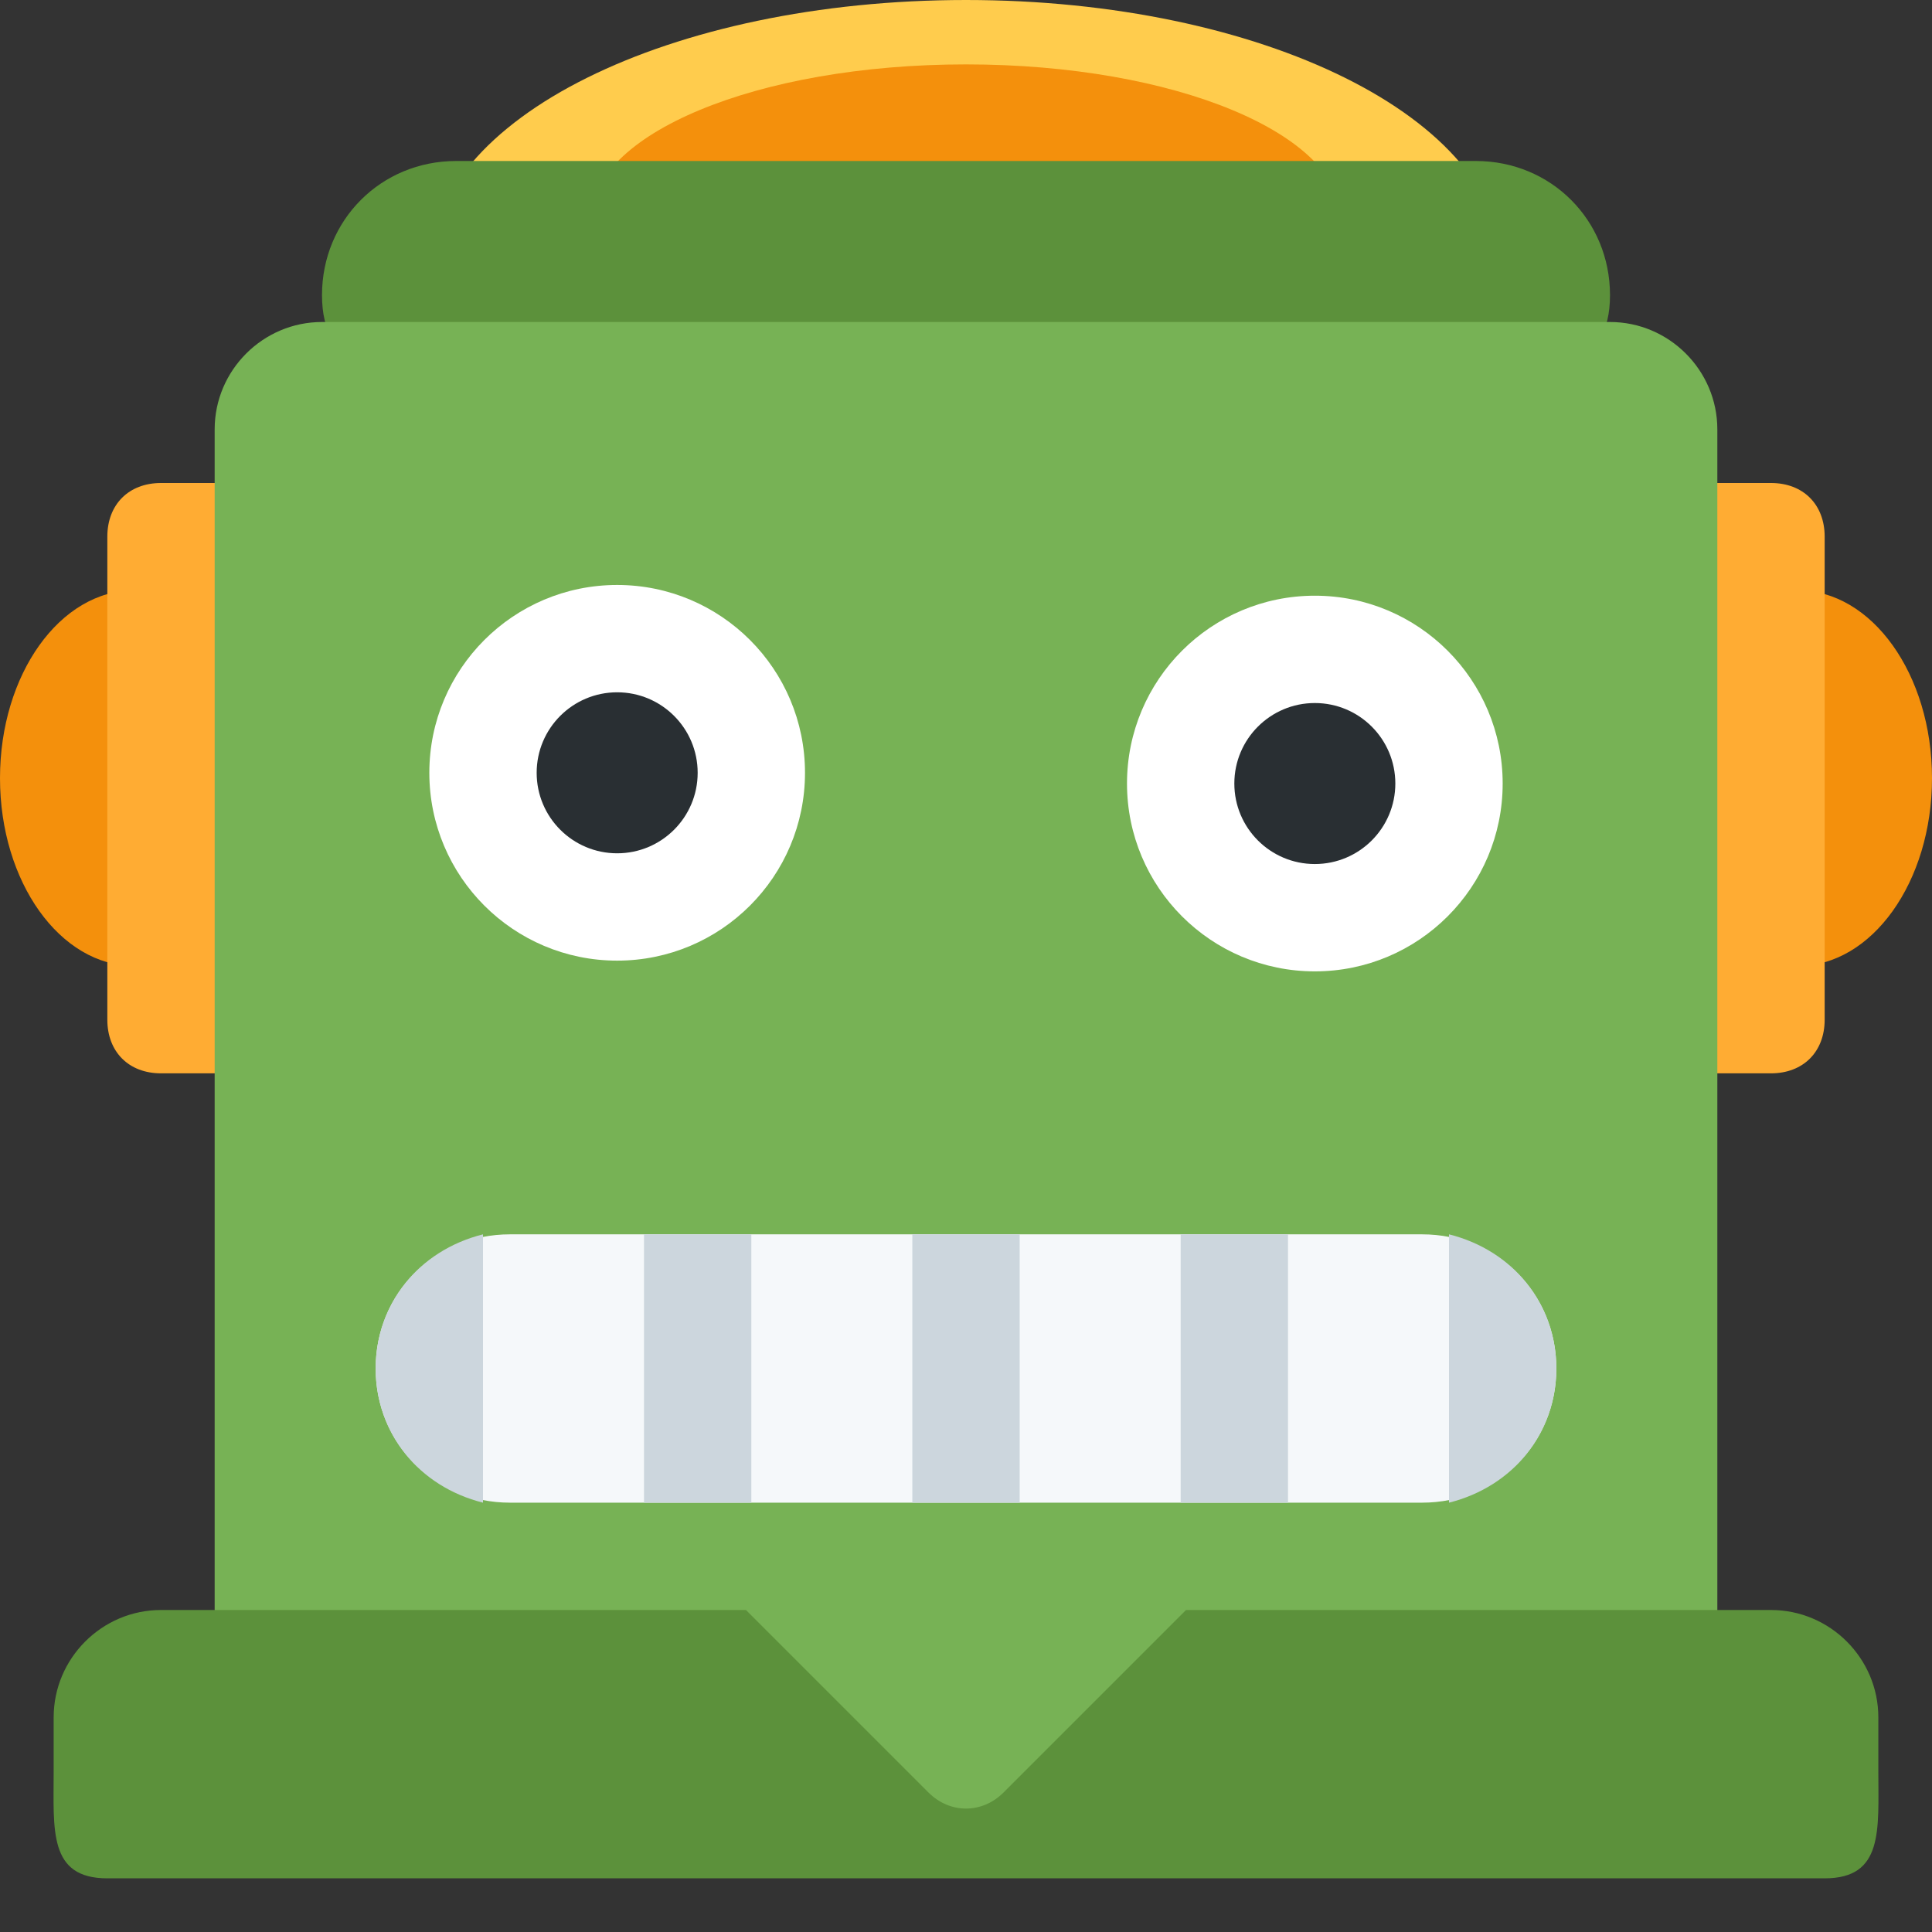 <?xml version="1.0" encoding="utf-8"?>
<!-- Generator: Adobe Illustrator 26.0.1, SVG Export Plug-In . SVG Version: 6.00 Build 0)  -->
<svg version="1.1" id="Ebene_1" xmlns="http://www.w3.org/2000/svg" xmlns:xlink="http://www.w3.org/1999/xlink" x="0px" y="0px"
	 viewBox="0 0 36 36" style="enable-background:new 0 0 36 36;" xml:space="preserve">
<rect x="0" y="0" width="36" height="36" fill="#333333" stroke="none"/>
<style type="text/css">
	.st0{fill:#F4900C;}
	.st1{fill:#FFAC33;}
	.st2{fill:#FFCC4D;}
	.st3{fill:#5C913B;}
	.st4{fill:#77B255;}
	.st5{fill:#F5F8FA;}
	.st6{fill:#CCD6DD;}
	.st7{fill:#FFFFFF;}
	.st8{fill:#292F33;}
</style>
<g>
	<ellipse class="st0" cx="33.5" cy="14.5" rx="2.5" ry="3.5"/>
	<ellipse class="st0" cx="2.5" cy="14.5" rx="2.5" ry="3.5"/>
	<path class="st1" d="M34,19c0,0.6-0.4,1-1,1h-3c-0.6,0-1-0.4-1-1v-9c0-0.6,0.4-1,1-1h3c0.6,0,1,0.4,1,1V19z M7,19c0,0.6-0.4,1-1,1
		H3c-0.6,0-1-0.4-1-1v-9c0-0.6,0.4-1,1-1h3c0.6,0,1,0.4,1,1V19z"/>
	<path class="st2" d="M28,5c0,2.8-4.5,4-10,4S8,7.8,8,5s4.5-5,10-5S28,2.2,28,5z"/>
	<path class="st0" d="M25,4.1C25,5.7,21.9,7,18,7s-7-1.3-7-2.9s3.1-2.9,7-2.9S25,2.5,25,4.1z"/>
</g>
<g>
	<path class="st3" d="M30,5.5C30,6.9,28.9,7,27.5,7h-19C7.1,7,6,6.9,6,5.5S7.1,3,8.5,3h19C28.9,3,30,4.1,30,5.5z"/>
	<path class="st4" d="M30,6H6C4.9,6,4,6.9,4,8v26h28V8C32,6.9,31.1,6,30,6z"/>
	<path class="st3" d="M35,33v-1c0-1.1-0.9-2-2-2H22.1l-3.4,3.4c-0.4,0.4-1,0.4-1.4,0l0,0L13.9,30H3c-1.1,0-2,0.9-2,2v1
		c0,1.1-0.1,2,1,2h32C35.1,35,35,34.1,35,33z"/>
</g>
<g>
	<path class="st5" d="M29,25.5c0,1.4-1.1,2.5-2.5,2.5h-17C8.1,28,7,26.9,7,25.5S8.1,23,9.5,23h17C27.9,23,29,24.1,29,25.5z"/>
	<path class="st6" d="M29,25.5c0,1.2-0.8,2.2-2,2.5V23C28.2,23.3,29,24.3,29,25.5z M7,25.5c0,1.2,0.8,2.2,2,2.5V23
		C7.8,23.3,7,24.3,7,25.5z M17,28h2v-5h-2V28z M12,28h2v-5h-2V28z M22,28h2v-5h-2V28z"/>
</g>
<g>
	<circle class="st7" cx="11.5" cy="14.4" r="3.5"/>
	<circle class="st8" cx="11.5" cy="14.4" r="1.5"/>
	<circle class="st7" cx="24.5" cy="14.6" r="3.5"/>
	<circle class="st8" cx="24.5" cy="14.6" r="1.5"/>
</g>
</svg>
